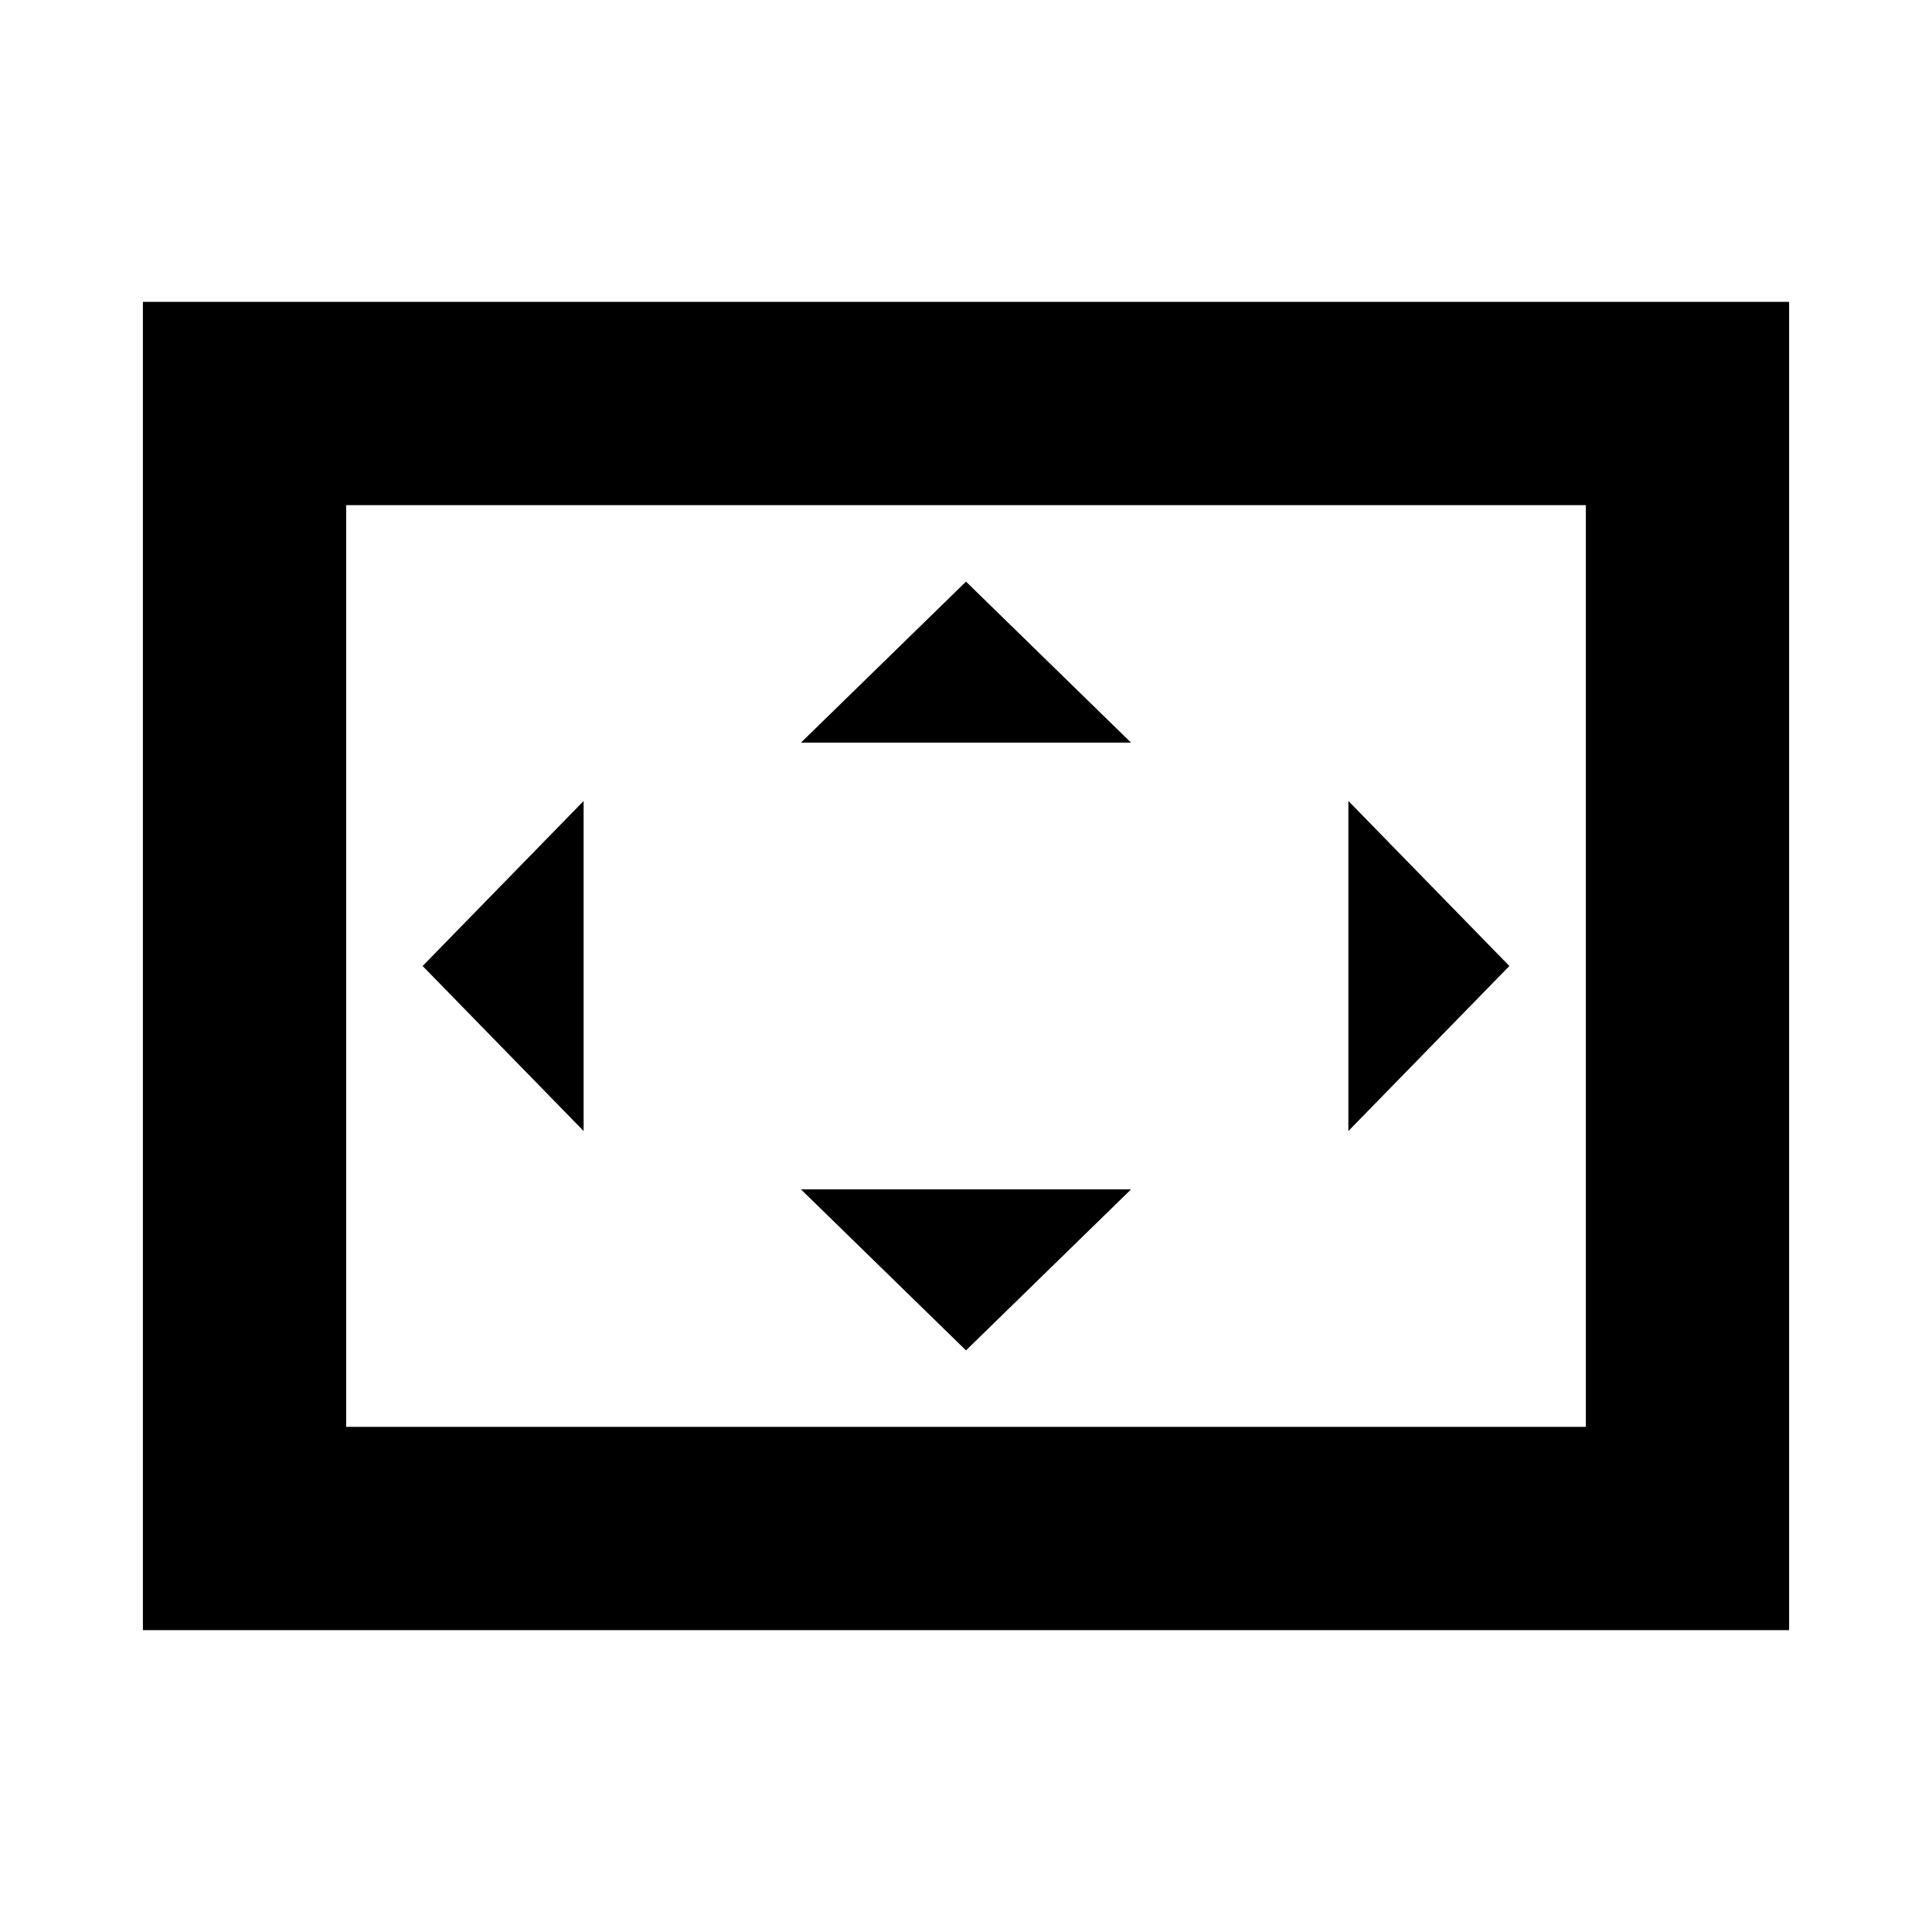 <svg xmlns="http://www.w3.org/2000/svg" height="24" width="24"><path d="M9.95 9.225h4.1l-2.05-2Zm6.8 4.825 2-2.05-2-2.05Zm-9.5 0v-4.1l-2 2.05ZM12 16.775l2.05-2h-4.1ZM1.775 20.25V3.75h20.45v16.5ZM4.3 17.725V6.275Zm0 0h15.4V6.275H4.3Z"/></svg>